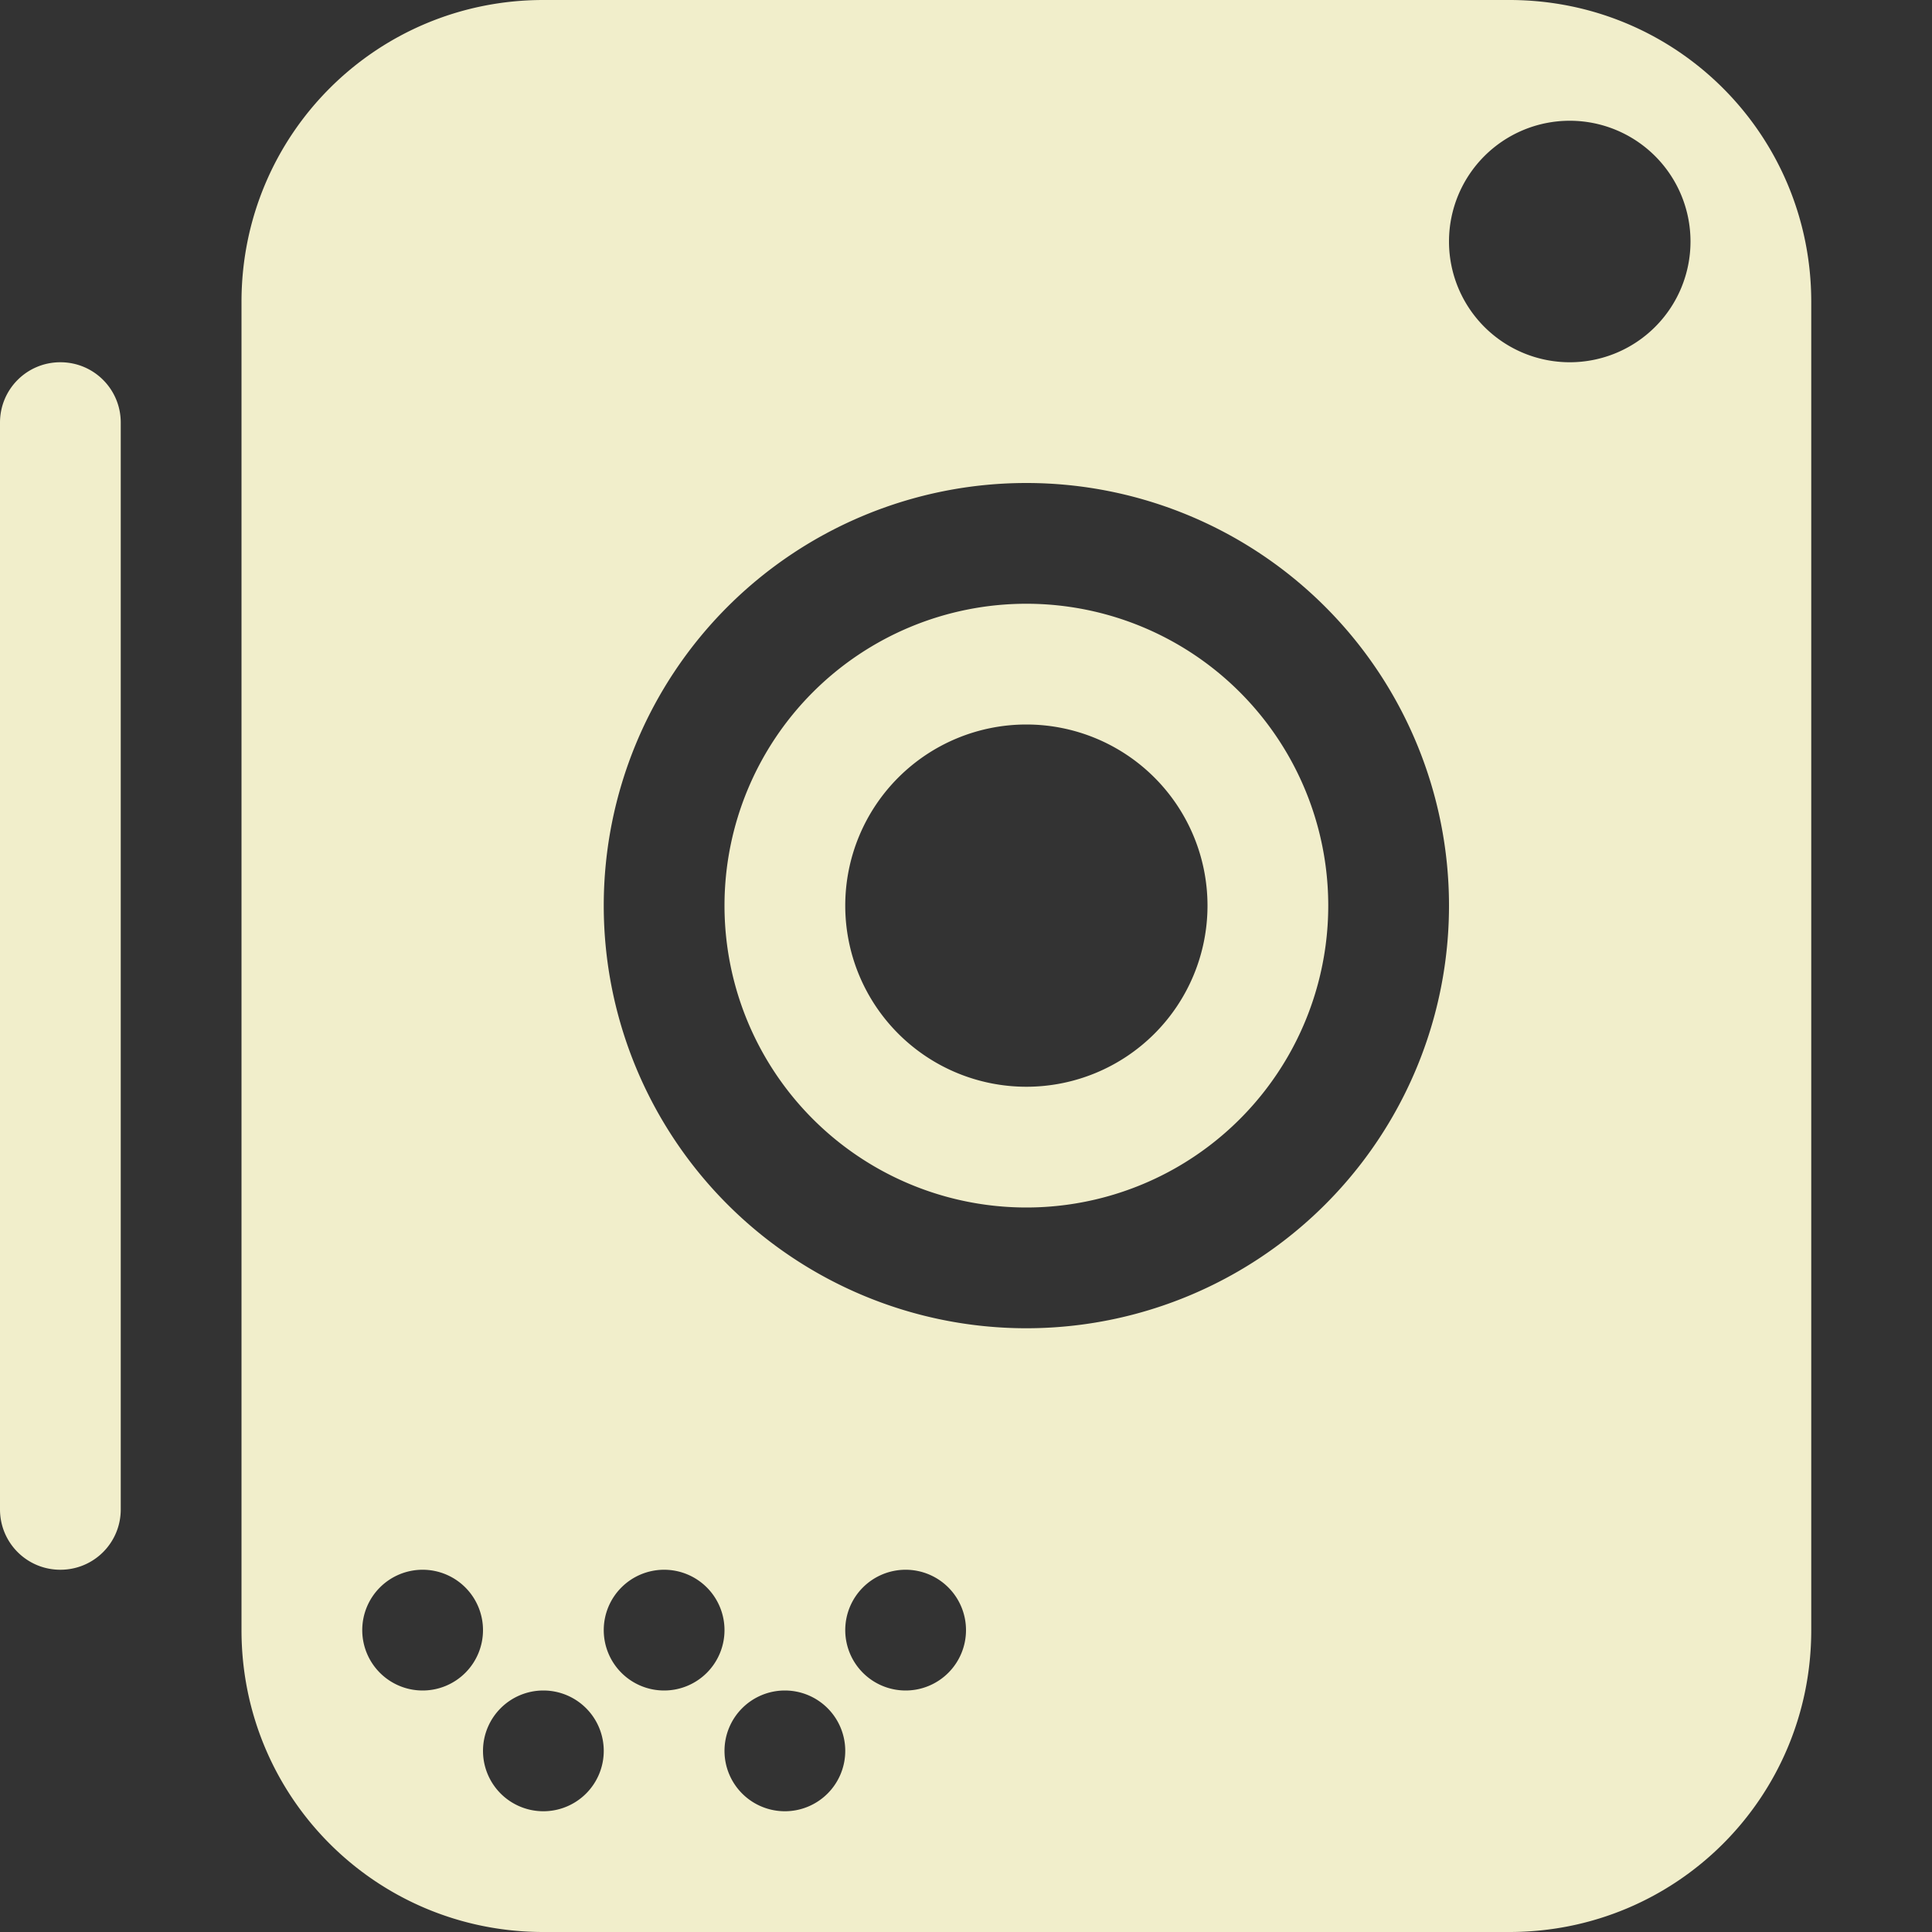 <svg xmlns="http://www.w3.org/2000/svg" width="16" height="16" version="1.1">
 <rect width="100%" height="100%" fill="#333333" stroke="none"/>
 <path style="fill:#f1eecb" d="M 4.5 0 C 3.115 0 2 1.115 2 2.5 L 2 13.5 C 2 14.885 3.115 16 4.5 16 L 12.5 16 C 13.885 16 15 14.885 15 13.5 L 15 2.5 C 15 1.115 13.885 0 12.5 0 L 4.5 0 z M 13 1 A 1 1 0 0 1 14 2 A 1 1 0 0 1 13 3 A 1 1 0 0 1 12 2 A 1 1 0 0 1 13 1 z M 0.5 3 C 0.223 3 0 3.223 0 3.5 L 0 12.5 C 0 12.777 0.223 13 0.5 13 C 0.777 13 1 12.777 1 12.5 L 1 3.5 C 1 3.223 0.777 3 0.5 3 z M 8.5 4 A 3.5 3.5 0 0 1 12 7.5 A 3.5 3.5 0 0 1 8.5 11 A 3.5 3.5 0 0 1 5 7.5 A 3.5 3.5 0 0 1 8.5 4 z M 8.5 5 A 2.5 2.5 0 0 0 6 7.5 A 2.5 2.5 0 0 0 8.5 10 A 2.5 2.5 0 0 0 11 7.5 A 2.5 2.5 0 0 0 8.5 5 z M 8.5 6 A 1.5 1.5 0 0 1 10 7.5 A 1.5 1.5 0 0 1 8.5 9 A 1.5 1.5 0 0 1 7 7.5 A 1.5 1.5 0 0 1 8.5 6 z M 3.5 13 A 0.5 0.5 0 0 1 4 13.5 A 0.5 0.5 0 0 1 3.5 14 A 0.5 0.5 0 0 1 3 13.5 A 0.5 0.5 0 0 1 3.5 13 z M 5.5 13 A 0.5 0.5 0 0 1 6 13.5 A 0.5 0.5 0 0 1 5.5 14 A 0.5 0.5 0 0 1 5 13.5 A 0.5 0.5 0 0 1 5.5 13 z M 7.5 13 A 0.5 0.5 0 0 1 8 13.5 A 0.5 0.5 0 0 1 7.5 14 A 0.5 0.5 0 0 1 7 13.5 A 0.5 0.5 0 0 1 7.5 13 z M 4.5 14 A 0.5 0.5 0 0 1 5 14.5 A 0.5 0.5 0 0 1 4.5 15 A 0.5 0.5 0 0 1 4 14.5 A 0.5 0.5 0 0 1 4.5 14 z M 6.5 14 A 0.5 0.5 0 0 1 7 14.5 A 0.5 0.5 0 0 1 6.5 15 A 0.5 0.5 0 0 1 6 14.5 A 0.5 0.5 0 0 1 6.5 14 z"/>
</svg>
